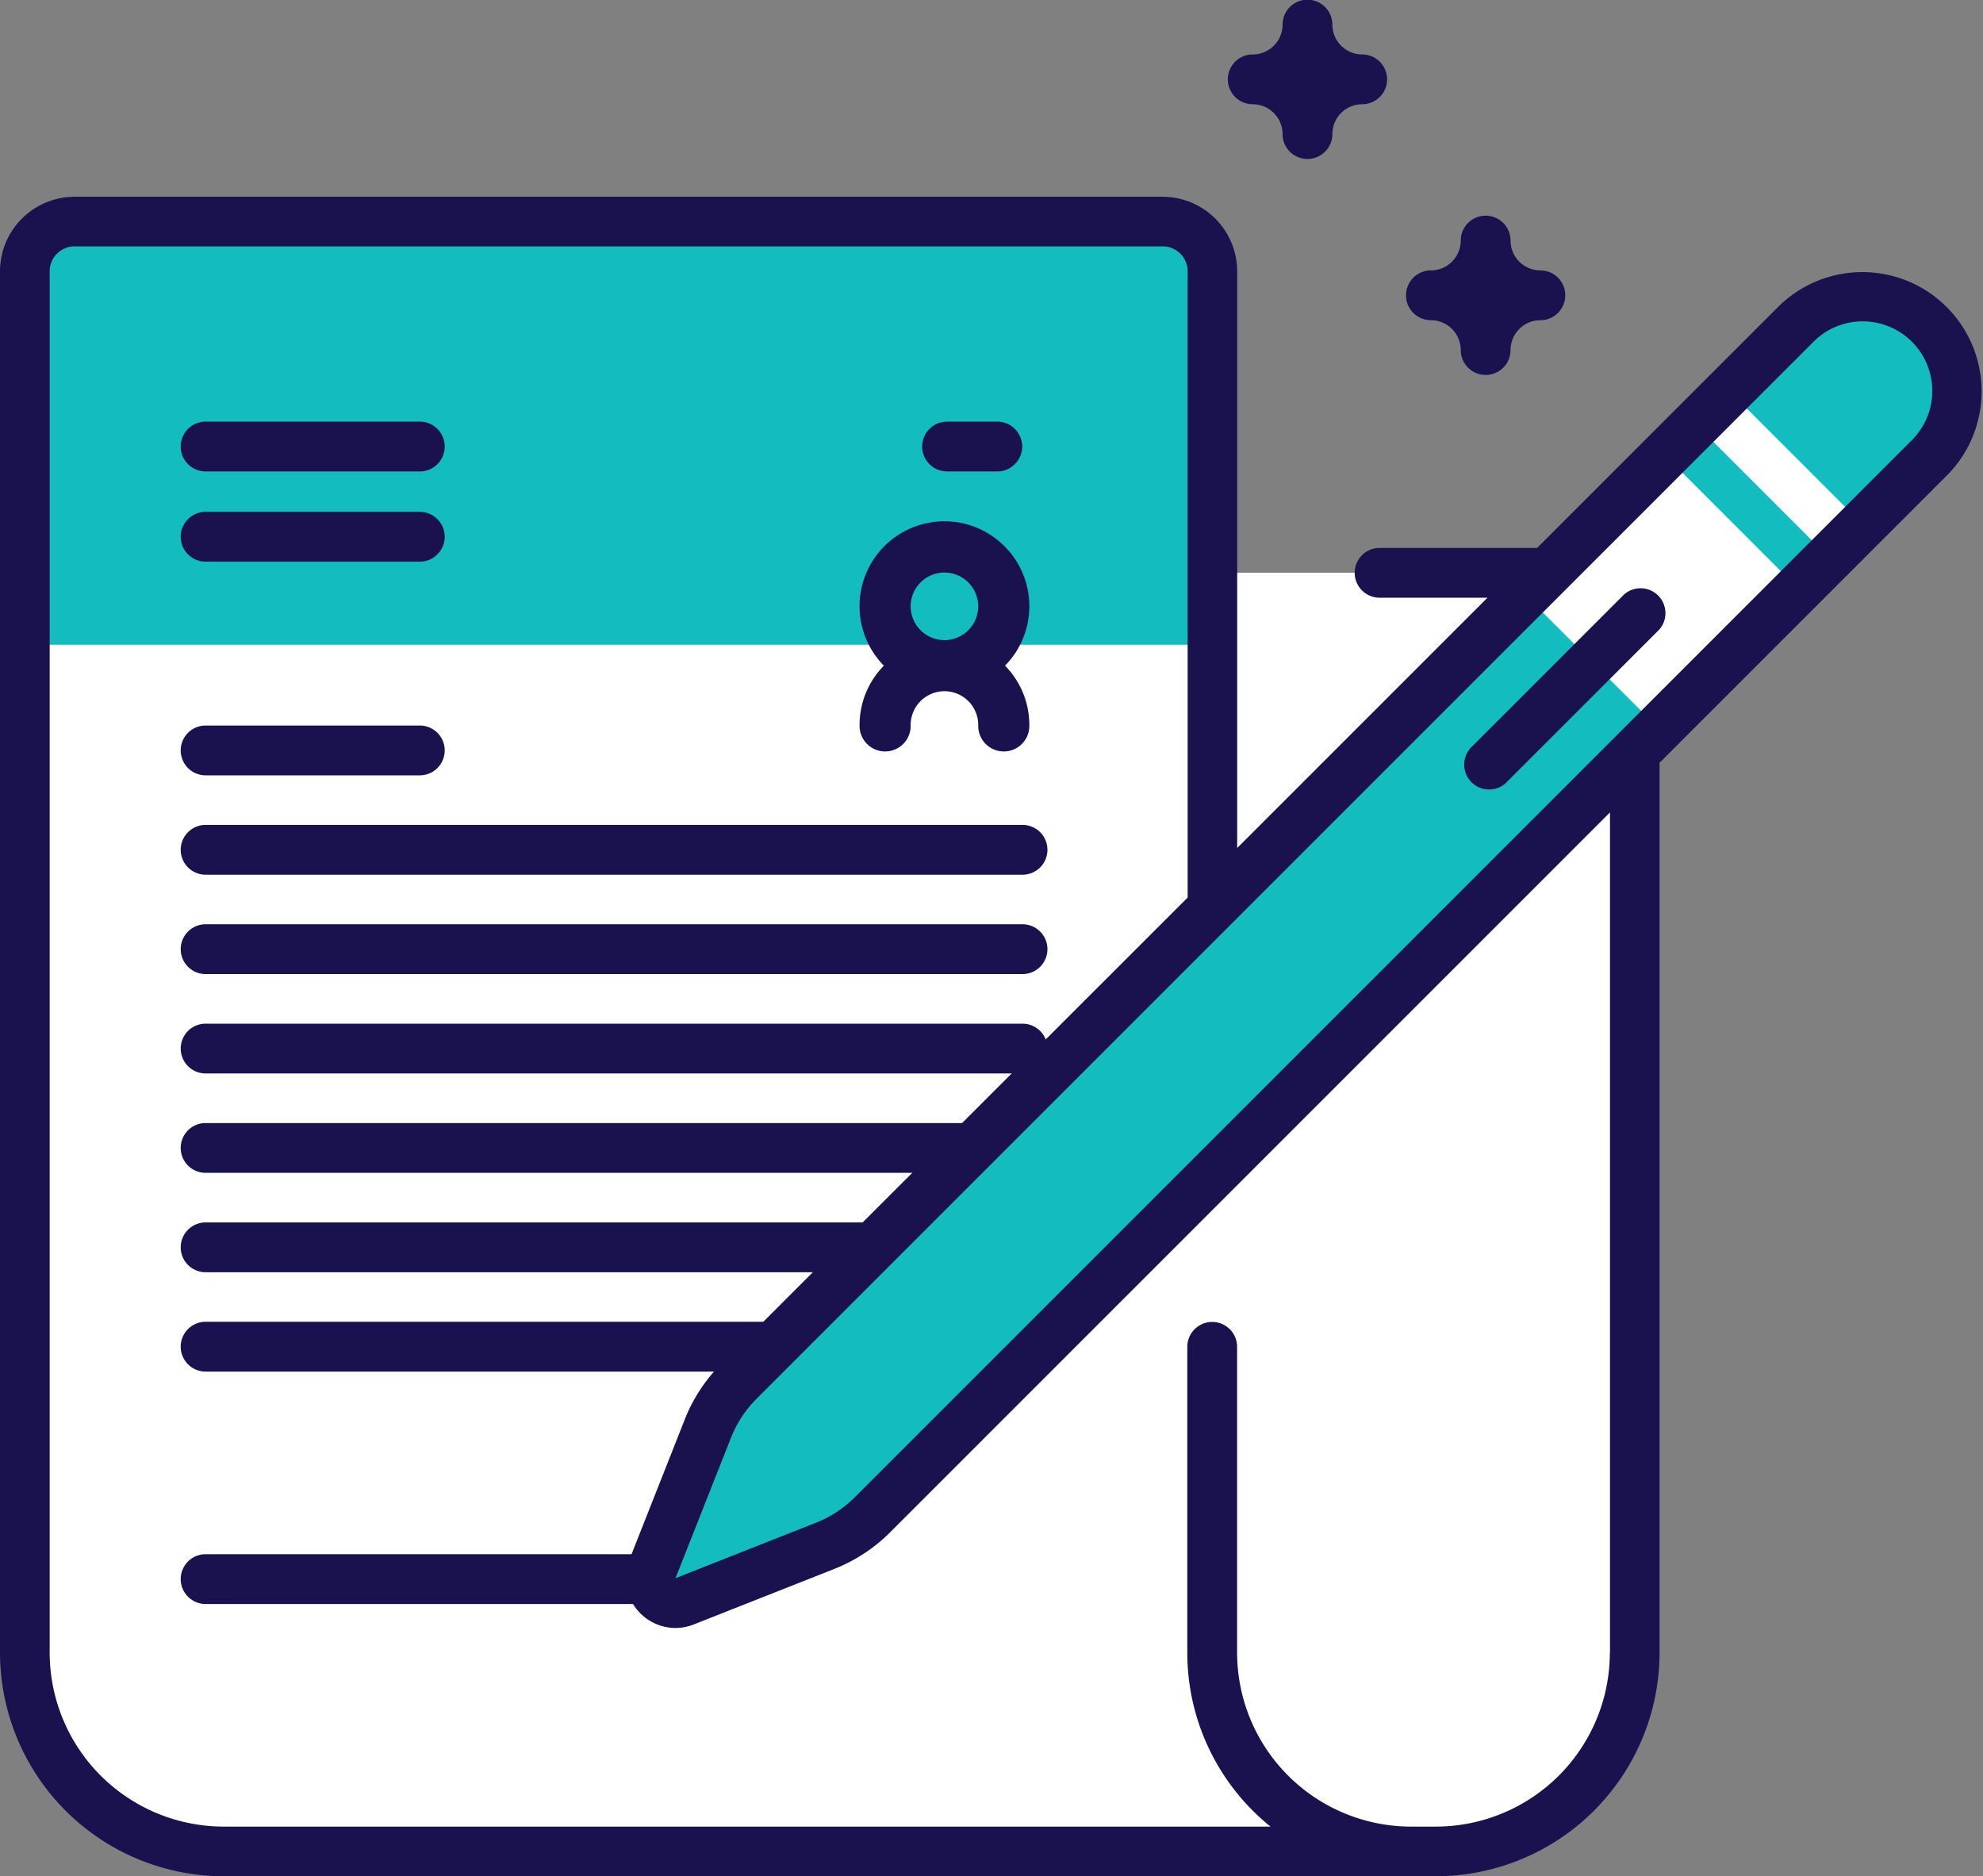 <svg xmlns="http://www.w3.org/2000/svg" width="63.702" height="60.27" viewBox="0 0 63.702 60.27">
  <rect x="0" y="0" width="63.702" height="60.27" fill="#808080" stroke="none"/>
  <g id="hw-1" transform="translate(-39.082 -8.285)">
    <g id="Group_26551" data-name="Group 26551" transform="translate(30.938 0)">
      <g id="Group_26550" data-name="Group 26550" transform="translate(0 8.284)">
        <g id="Group_26545" data-name="Group 26545">
          <g id="Group_26543" data-name="Group 26543" transform="translate(8.942 7.118)">
            <g id="Group_26528" data-name="Group 26528">
              <path id="Path_19377" data-name="Path 19377" d="M221.381,168.766v33.093A6.385,6.385,0,0,1,215,208.244H185.373V167.17h34.411a1.6,1.6,0,0,1,1.579,1.366A1.369,1.369,0,0,1,221.381,168.766Z" transform="translate(-169.665 -155.89)" fill="#fff"/>
              <path id="Path_19378" data-name="Path 19378" d="M131.5,148.854H93.348a6.385,6.385,0,0,1-6.385-6.385V98.1a1.6,1.6,0,0,1,1.6-1.6h34.956a1.6,1.6,0,0,1,1.6,1.6v44.373A6.385,6.385,0,0,0,131.5,148.854Z" transform="translate(-86.963 -96.5)" fill="#fff"/>
              <path id="Path_19379" data-name="Path 19379" d="M125.111,110.094v-12a1.6,1.6,0,0,0-1.6-1.6H88.559a1.6,1.6,0,0,0-1.6,1.6v12Z" transform="translate(-86.963 -96.5)" fill="#13bdbf"/>
            </g>
            <g id="Group_26542" data-name="Group 26542" transform="translate(5.009 6.433)">
              <g id="Group_26529" data-name="Group 26529" transform="translate(0 28.913)">
                <path id="Path_19380" data-name="Path 19380" d="M145.384,319.547H119.141a.8.8,0,1,1,0-1.6h26.243a.8.8,0,1,1,0,1.6Z" transform="translate(-118.343 -317.951)" fill="#19124f"/>
              </g>
              <g id="Group_26530" data-name="Group 26530" transform="translate(0 36.379)">
                <path id="Path_19381" data-name="Path 19381" d="M134.634,366.319H119.142a.8.8,0,0,1,0-1.6h15.492a.8.8,0,0,1,0,1.6Z" transform="translate(-118.344 -364.723)" fill="#19124f"/>
              </g>
              <g id="Group_26534" data-name="Group 26534" transform="translate(0 19.337)">
                <g id="Group_26531" data-name="Group 26531">
                  <path id="Path_19382" data-name="Path 19382" d="M145.384,259.547H119.141a.8.8,0,1,1,0-1.6h26.243a.8.8,0,1,1,0,1.6Z" transform="translate(-118.343 -257.951)" fill="#19124f"/>
                </g>
                <g id="Group_26532" data-name="Group 26532" transform="translate(0 3.192)">
                  <path id="Path_19383" data-name="Path 19383" d="M145.384,279.547H119.141a.8.8,0,1,1,0-1.6h26.243a.8.8,0,1,1,0,1.6Z" transform="translate(-118.343 -277.951)" fill="#19124f"/>
                </g>
                <g id="Group_26533" data-name="Group 26533" transform="translate(0 6.385)">
                  <path id="Path_19384" data-name="Path 19384" d="M145.384,299.547H119.141a.8.8,0,1,1,0-1.6h26.243a.8.8,0,1,1,0,1.6Z" transform="translate(-118.343 -297.951)" fill="#19124f"/>
                </g>
              </g>
              <g id="Group_26541" data-name="Group 26541">
                <g id="Group_26535" data-name="Group 26535" transform="translate(0 9.76)">
                  <path id="Path_19385" data-name="Path 19385" d="M126.022,199.547h-6.881a.8.8,0,1,1,0-1.6h6.881a.8.8,0,1,1,0,1.6Z" transform="translate(-118.343 -197.951)" fill="#19124f"/>
                </g>
                <g id="Group_26536" data-name="Group 26536" transform="translate(0 2.896)">
                  <path id="Path_19386" data-name="Path 19386" d="M126.022,156.547h-6.881a.8.8,0,1,1,0-1.6h6.881a.8.8,0,1,1,0,1.6Z" transform="translate(-118.343 -154.951)" fill="#19124f"/>
                </g>
                <g id="Group_26537" data-name="Group 26537">
                  <path id="Path_19387" data-name="Path 19387" d="M126.022,138.4h-6.881a.8.8,0,1,1,0-1.6h6.881a.8.8,0,1,1,0,1.6Z" transform="translate(-118.343 -136.806)" fill="#19124f"/>
                </g>
                <g id="Group_26538" data-name="Group 26538" transform="translate(23.819)">
                  <path id="Path_19388" data-name="Path 19388" d="M269.983,138.4H268.37a.8.8,0,0,1,0-1.6h1.613a.8.8,0,1,1,0,1.6Z" transform="translate(-267.572 -136.806)" fill="#19124f"/>
                </g>
                <g id="Group_26539" data-name="Group 26539" transform="translate(0 12.952)">
                  <path id="Path_19389" data-name="Path 19389" d="M145.384,219.547H119.141a.8.8,0,0,1,0-1.6h26.243a.8.8,0,0,1,0,1.6Z" transform="translate(-118.343 -217.951)" fill="#19124f"/>
                </g>
                <g id="Group_26540" data-name="Group 26540" transform="translate(0 16.144)">
                  <path id="Path_19390" data-name="Path 19390" d="M145.384,239.547H119.141a.8.8,0,1,1,0-1.6h26.243a.8.8,0,0,1,0,1.6Z" transform="translate(-118.343 -237.951)" fill="#19124f"/>
                </g>
              </g>
            </g>
          </g>
          <g id="Group_26544" data-name="Group 26544">
            <path id="Path_19393" data-name="Path 19393" d="M367.517,100.472a.8.8,0,0,1-.8-.8.959.959,0,0,0-.958-.958.8.8,0,1,1,0-1.6.959.959,0,0,0,.958-.958.8.8,0,1,1,1.6,0,.959.959,0,0,0,.958.958.8.8,0,0,1,0,1.6.959.959,0,0,0-.958.958A.8.8,0,0,1,367.517,100.472Z" transform="translate(-311.648 -88.427)" fill="#19124f"/>
            <path id="Path_19394" data-name="Path 19394" d="M331.653,57.011a.8.8,0,0,1-.8-.8.959.959,0,0,0-.958-.958.8.8,0,0,1,0-1.6.959.959,0,0,0,.958-.958.8.8,0,0,1,1.6,0,.959.959,0,0,0,.958.958.8.8,0,0,1,0,1.6.959.959,0,0,0-.958.958A.8.8,0,0,1,331.653,57.011Z" transform="translate(-281.508 -51.903)" fill="#19124f"/>
          </g>
        </g>
        <g id="Group_26547" data-name="Group 26547" transform="translate(35.757 16.751)">
          <g id="Group_26546" data-name="Group 26546">
            <path id="Path_19395" data-name="Path 19395" d="M260.411,159.574a2.727,2.727,0,1,0-4.673,1.906,2.717,2.717,0,0,0-.78,1.906.821.821,0,1,0,1.641,0,1.085,1.085,0,1,1,2.171,0,.821.821,0,1,0,1.641,0,2.716,2.716,0,0,0-.78-1.906A2.716,2.716,0,0,0,260.411,159.574Zm-2.727-1.085a1.085,1.085,0,1,1-1.085,1.085A1.087,1.087,0,0,1,257.685,158.488Z" transform="translate(-254.958 -156.847)" fill="#19124f"/>
          </g>
        </g>
        <g id="Group_26549" data-name="Group 26549" transform="translate(29.044 9.491)">
          <path id="Path_19396" data-name="Path 19396" d="M218.5,151.532l-4.509,1.781a.8.8,0,0,1-1.036-1.036l1.781-4.509a4.507,4.507,0,0,1,1-1.531l33.985-33.985a3.033,3.033,0,1,1,4.289,4.289l-33.985,33.985A4.505,4.505,0,0,1,218.5,151.532Z" transform="translate(-212.9 -111.365)" fill="#13bdbf"/>
          <path id="Path_19397" data-name="Path 19397" d="M0,0H1.516V6.065H0Z" transform="translate(33.575 4.138) rotate(-45)" fill="#fff"/>
          <path id="Path_19398" data-name="Path 19398" d="M0,0H6.345V6.065H0Z" transform="translate(28.095 9.618) rotate(-45)" fill="#fff"/>
          <g id="Group_26548" data-name="Group 26548" transform="translate(26.174 9.371)">
            <path id="Path_19399" data-name="Path 19399" d="M377.118,175.172l4.865-4.865a.8.8,0,0,1,1.129,1.129l-4.865,4.865a.8.8,0,1,1-1.129-1.129Z" transform="translate(-376.884 -170.073)" fill="#19124f"/>
          </g>
        </g>
      </g>
    </g>
    <path id="Path_19401" data-name="Path 19401" d="M139.126,94.995l-7.785,7.785h-5.061a.8.8,0,0,0,0,1.6h3.465l-8.039,8.039V93.894a2.4,2.4,0,0,0-2.394-2.394H84.356a2.4,2.4,0,0,0-2.394,2.394v44.373a7.191,7.191,0,0,0,7.183,7.183h38.946a7.191,7.191,0,0,0,7.183-7.183V109.749c0-.021,0-.04-.006-.061l9.277-9.276a3.831,3.831,0,0,0-5.417-5.417Zm-5.449,43.273a5.593,5.593,0,0,1-5.587,5.587h-.8a5.593,5.593,0,0,1-5.587-5.587v-9.824a.8.8,0,1,0-1.6,0v9.824a7.173,7.173,0,0,0,2.673,5.587H89.145a5.593,5.593,0,0,1-5.587-5.587V93.894a.8.8,0,0,1,.8-.8h34.956a.8.8,0,0,1,.8.8v20.117L105.141,128.98a5.271,5.271,0,0,0-1.183,1.8l-1.781,4.509a1.6,1.6,0,0,0,1.476,2.186,1.618,1.618,0,0,0,.6-.115l4.509-1.781a5.279,5.279,0,0,0,1.8-1.183l23.119-23.119v26.989Zm9.738-38.984L109.43,133.269a3.686,3.686,0,0,1-1.26.827l-4.509,1.781,1.782-4.509a3.685,3.685,0,0,1,.827-1.26l33.985-33.985a2.235,2.235,0,0,1,3.16,3.16Z" transform="translate(-42.88 -76.895)" fill="#19124f"/>
  </g>
</svg>

